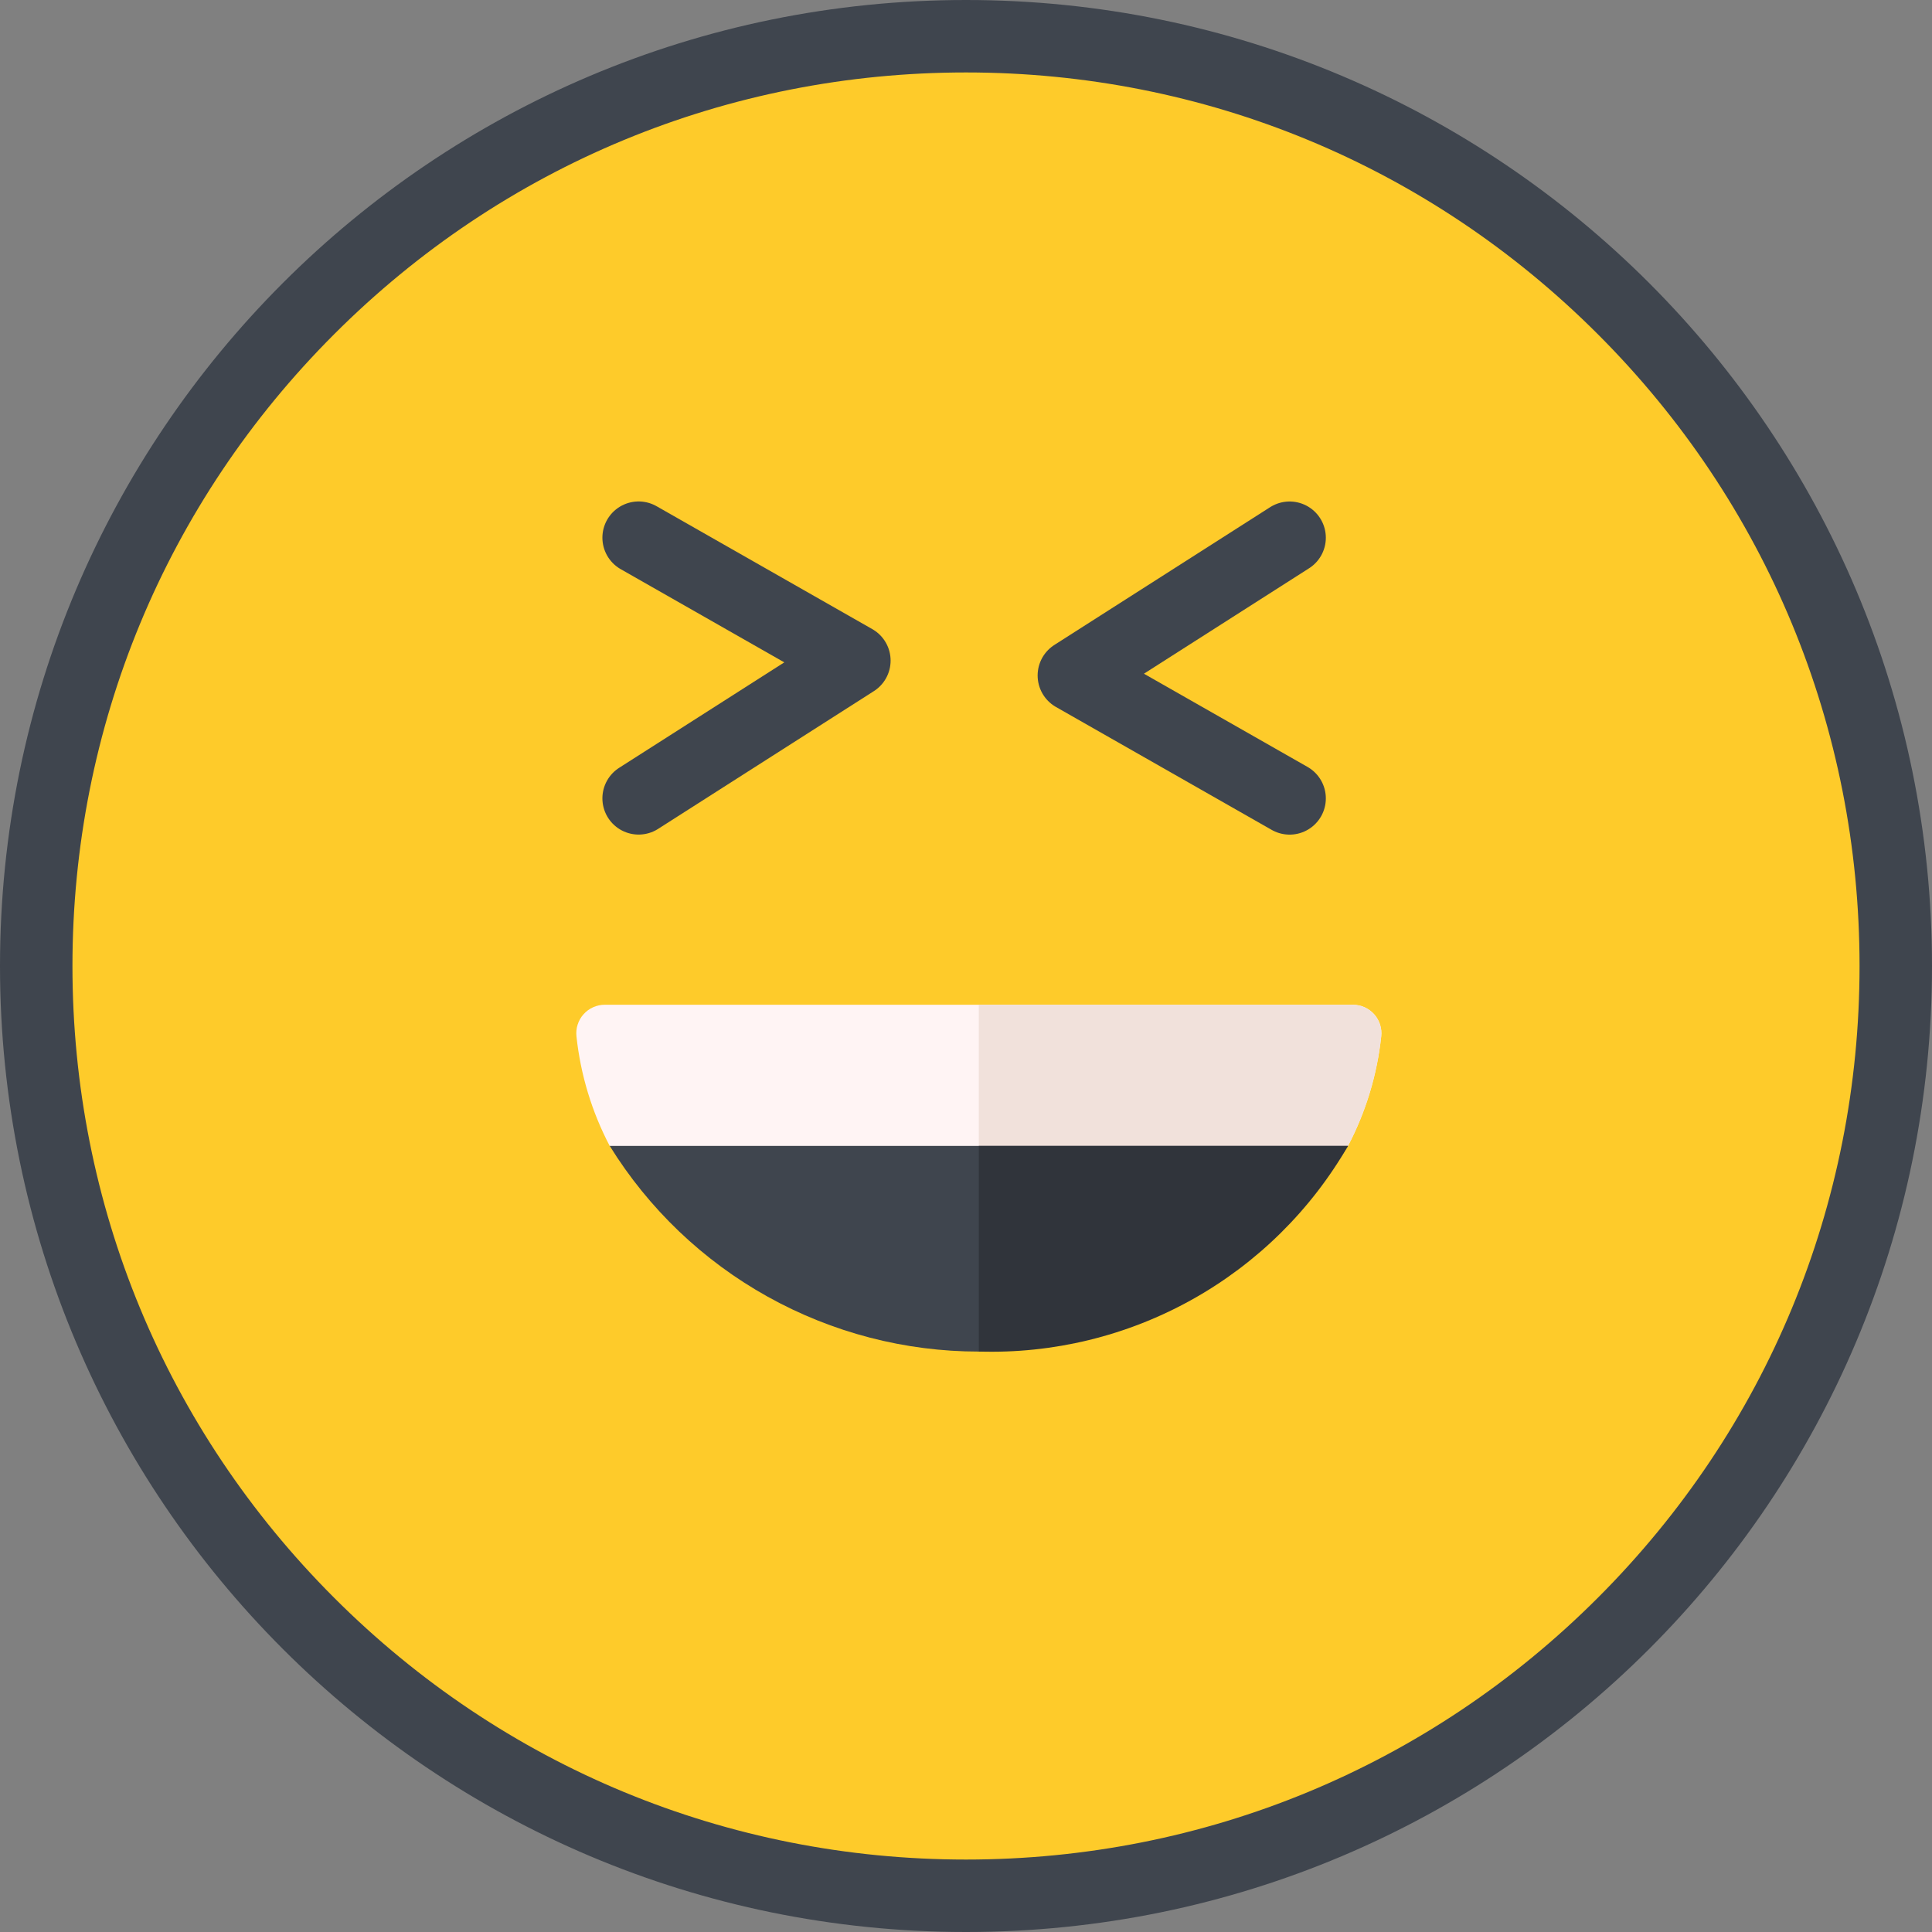 <svg width="40" height="40" viewBox="0 0 40 40" fill="none" xmlns="http://www.w3.org/2000/svg">
<rect x="0" y="0" width="40" height="40" fill="#808080" stroke="none"/>
<path d="M20 39.25C17.401 39.25 14.88 38.741 12.507 37.737C10.215 36.768 8.156 35.38 6.388 33.612C4.62 31.844 3.232 29.785 2.262 27.493C1.259 25.12 0.75 22.599 0.75 20C0.75 17.401 1.259 14.88 2.262 12.507C3.232 10.215 4.62 8.156 6.388 6.388C8.156 4.62 10.215 3.232 12.507 2.262C14.88 1.259 17.401 0.75 20 0.75C22.599 0.75 25.12 1.259 27.493 2.262C29.785 3.232 31.844 4.62 33.612 6.388C35.38 8.156 36.768 10.215 37.737 12.507C38.741 14.88 39.25 17.401 39.25 20C39.25 22.599 38.741 25.12 37.737 27.493C36.768 29.785 35.38 31.844 33.612 33.612C31.844 35.38 29.785 36.768 27.493 37.737C25.12 38.741 22.599 39.25 20 39.25Z" fill="#FECB2A"/>
<path d="M20 1.5C15.059 1.5 10.413 3.424 6.919 6.919C3.424 10.413 1.5 15.059 1.5 20C1.5 24.942 3.424 29.587 6.919 33.081C10.413 36.576 15.059 38.5 20 38.5C24.942 38.5 29.587 36.576 33.081 33.081C36.576 29.587 38.5 24.942 38.5 20C38.5 15.059 36.576 10.413 33.081 6.919C29.587 3.424 24.942 1.5 20 1.5ZM20 0C31.046 0 40 8.954 40 20C40 31.046 31.046 40 20 40C8.954 40 0 31.046 0 20C0 8.954 8.954 0 20 0Z" fill="#3F454E"/>
<path d="M28.016 20.802H12.521C12.438 20.802 12.356 20.82 12.28 20.854C12.205 20.887 12.137 20.937 12.082 20.999C12.026 21.06 11.985 21.133 11.96 21.212C11.934 21.291 11.926 21.375 11.935 21.457C12.02 22.25 12.253 23.019 12.623 23.725L20.271 25.2L27.909 23.725C28.279 23.019 28.512 22.25 28.597 21.457C28.606 21.375 28.598 21.292 28.573 21.213C28.548 21.135 28.507 21.062 28.452 21C28.397 20.939 28.33 20.889 28.255 20.855C28.18 20.821 28.099 20.803 28.016 20.802Z" fill="#FFF4F4"/>
<path d="M28.013 20.802H20.265V25.202H20.27L27.908 23.727C28.278 23.021 28.511 22.252 28.596 21.459C28.605 21.377 28.597 21.293 28.572 21.214C28.546 21.135 28.505 21.062 28.449 21.001C28.394 20.939 28.326 20.889 28.251 20.855C28.175 20.822 28.093 20.804 28.01 20.804L28.013 20.802Z" fill="#F1E1DB"/>
<path d="M12.624 23.725C13.43 25.027 14.555 26.101 15.893 26.846C17.231 27.591 18.736 27.983 20.267 27.983C21.799 27.983 23.305 27.591 24.642 26.846C25.98 26.101 27.105 25.027 27.911 23.725H12.624Z" fill="#3F454E"/>
<path d="M20.265 27.982C21.805 28.03 23.329 27.659 24.675 26.909C26.02 26.16 27.138 25.059 27.908 23.725H20.265V27.982Z" fill="#30343B"/>
<path d="M26.7 11.133L22.233 13.985L26.7 16.53" stroke="#3F454E" stroke-width="1.5" stroke-linecap="round" stroke-linejoin="round"/>
<path d="M13.222 16.529L17.689 13.677L13.222 11.132" stroke="#3F454E" stroke-width="1.5" stroke-linecap="round" stroke-linejoin="round"/>
</svg>
